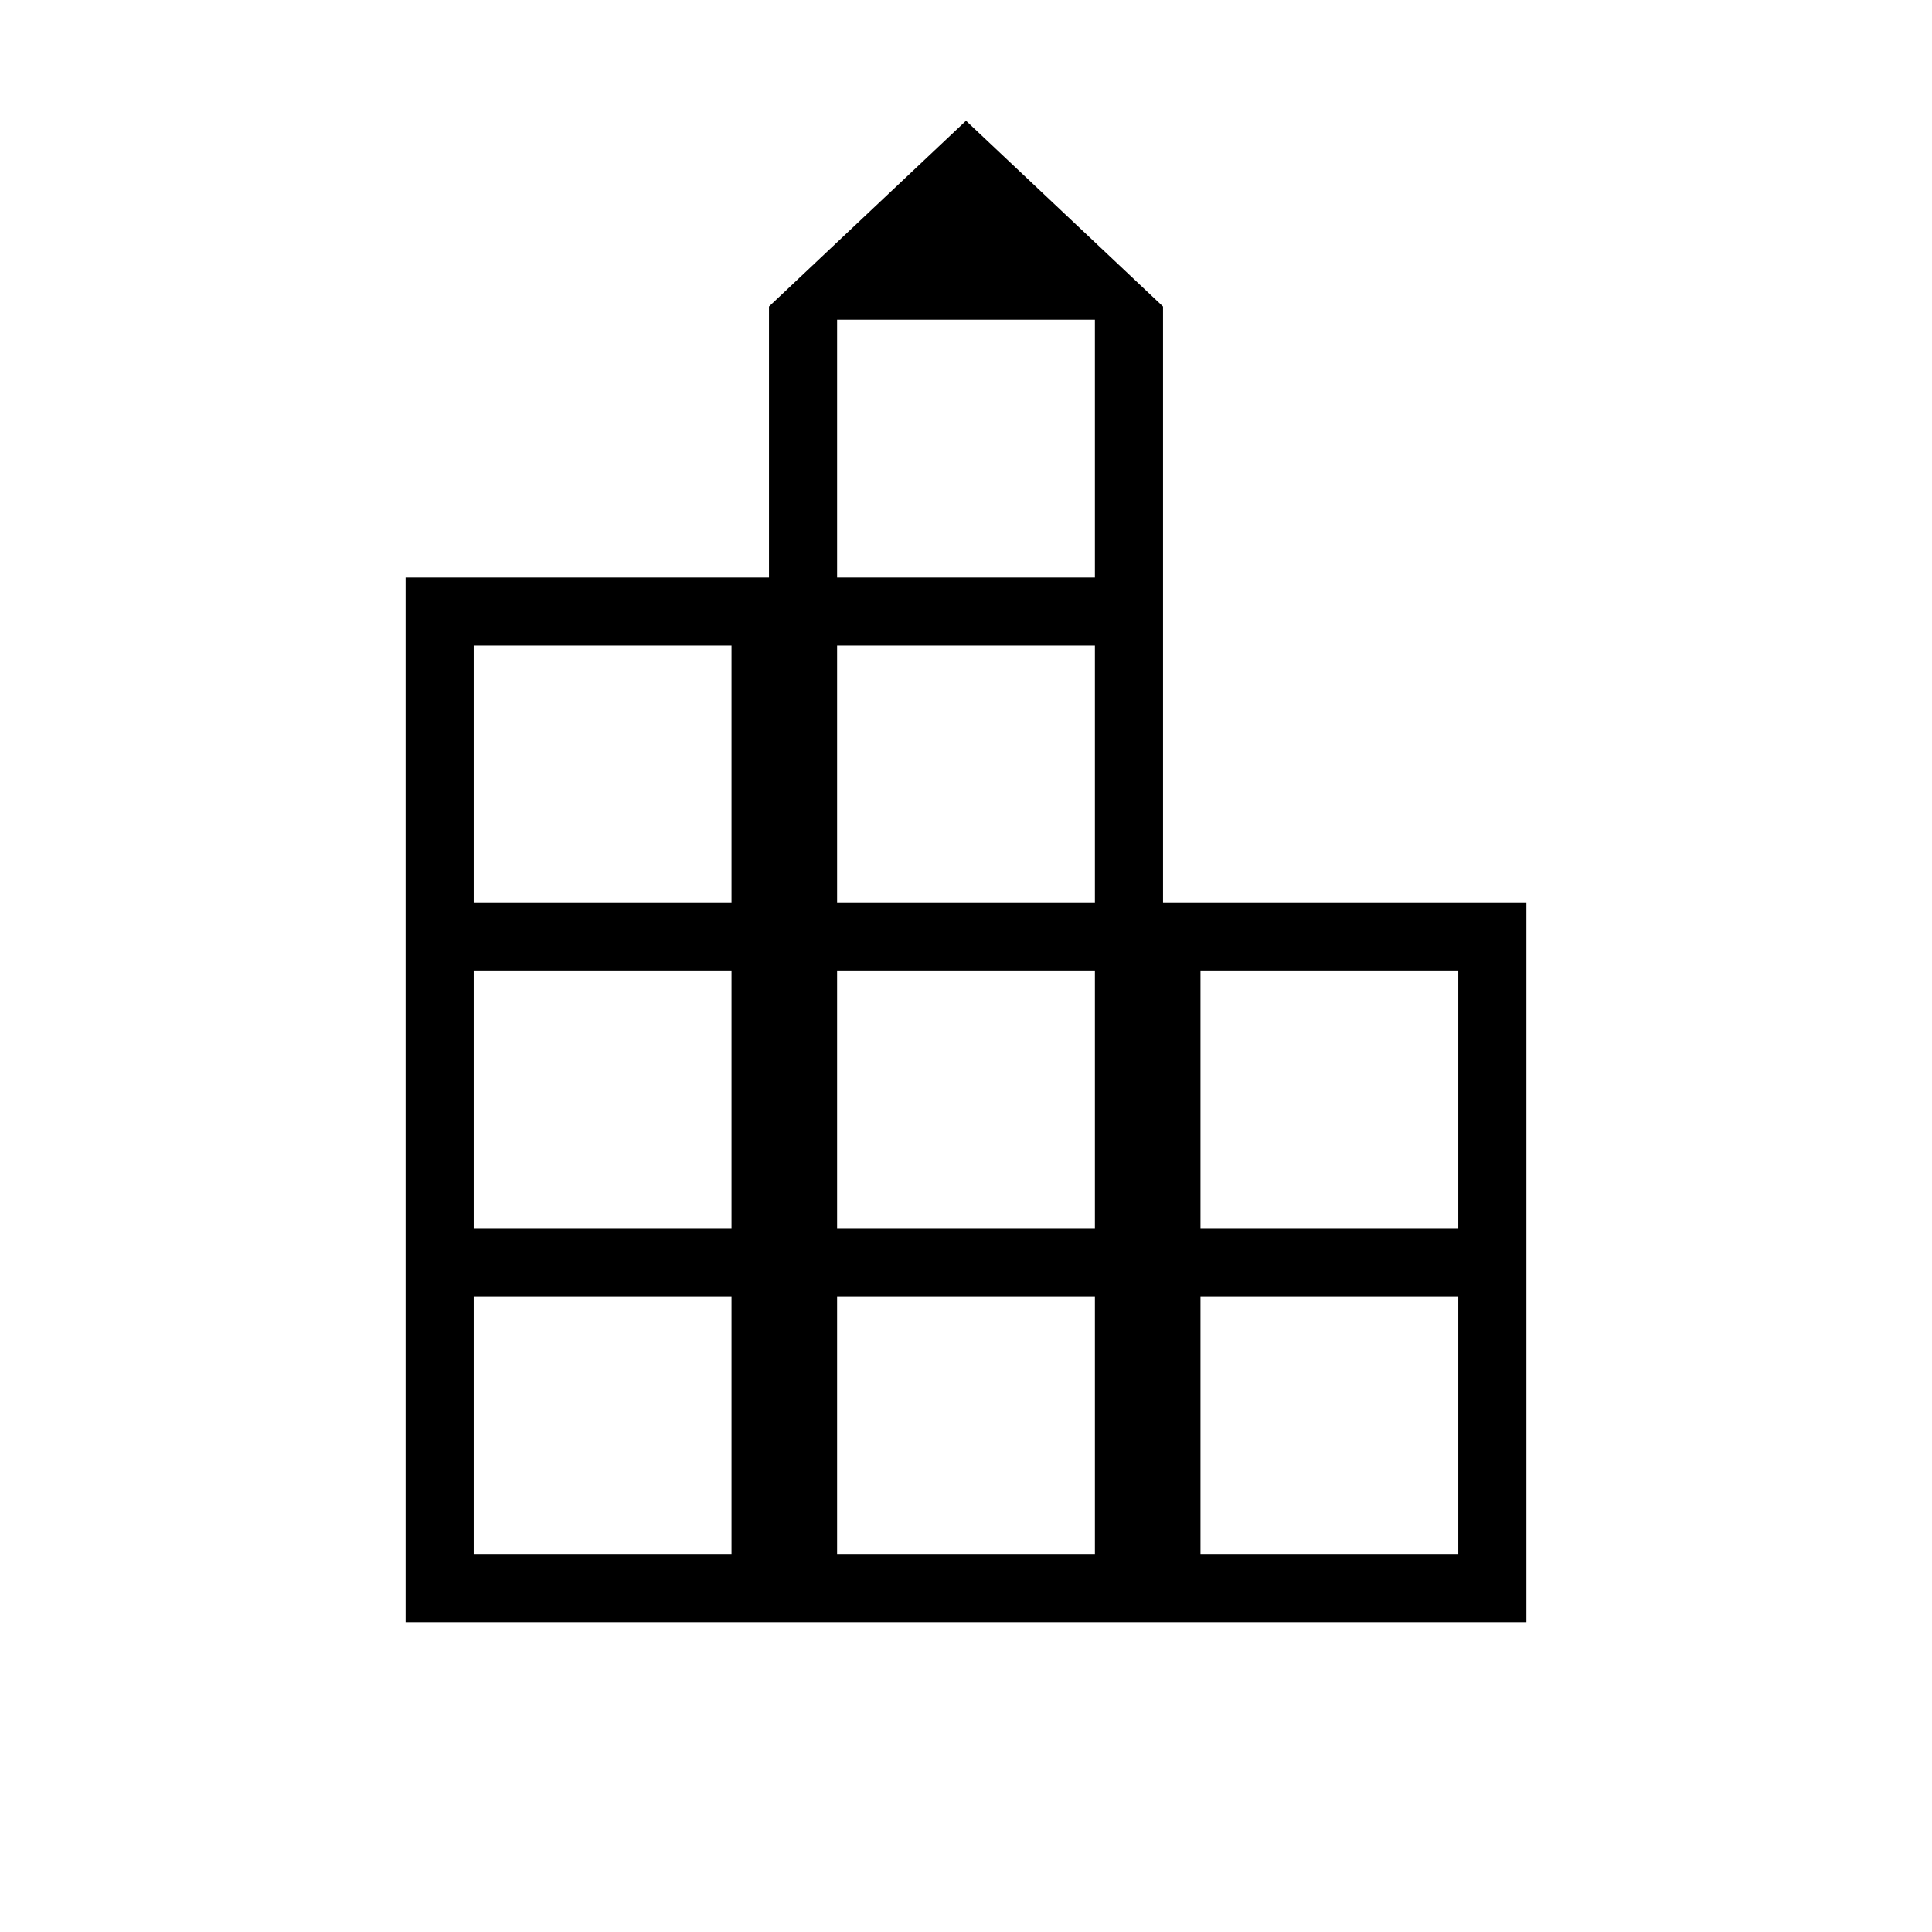 <svg xmlns="http://www.w3.org/2000/svg" height="40" viewBox="0 -960 960 960" width="40"><path d="M201.54-153.85v-519.18H382.1v-134.66L480-900l97.9 92.31v296.1h180.56v357.74H201.54Zm33.84-33.84h128.11v-128.1H235.38v128.1Zm0-161.95h128.11v-128.1H235.38v128.1Zm0-161.95h128.11v-127.59H235.38v127.59Zm180.57 323.9h128.1v-128.1h-128.1v128.1Zm0-161.95h128.1v-128.1h-128.1v128.1Zm0-161.95h128.1v-127.59h-128.1v127.59Zm0-161.44h128.1v-128.1h-128.1v128.1Zm180.56 485.34h128.11v-128.1H596.51v128.1Zm0-161.95h128.11v-128.1H596.51v128.1Z"/></svg>